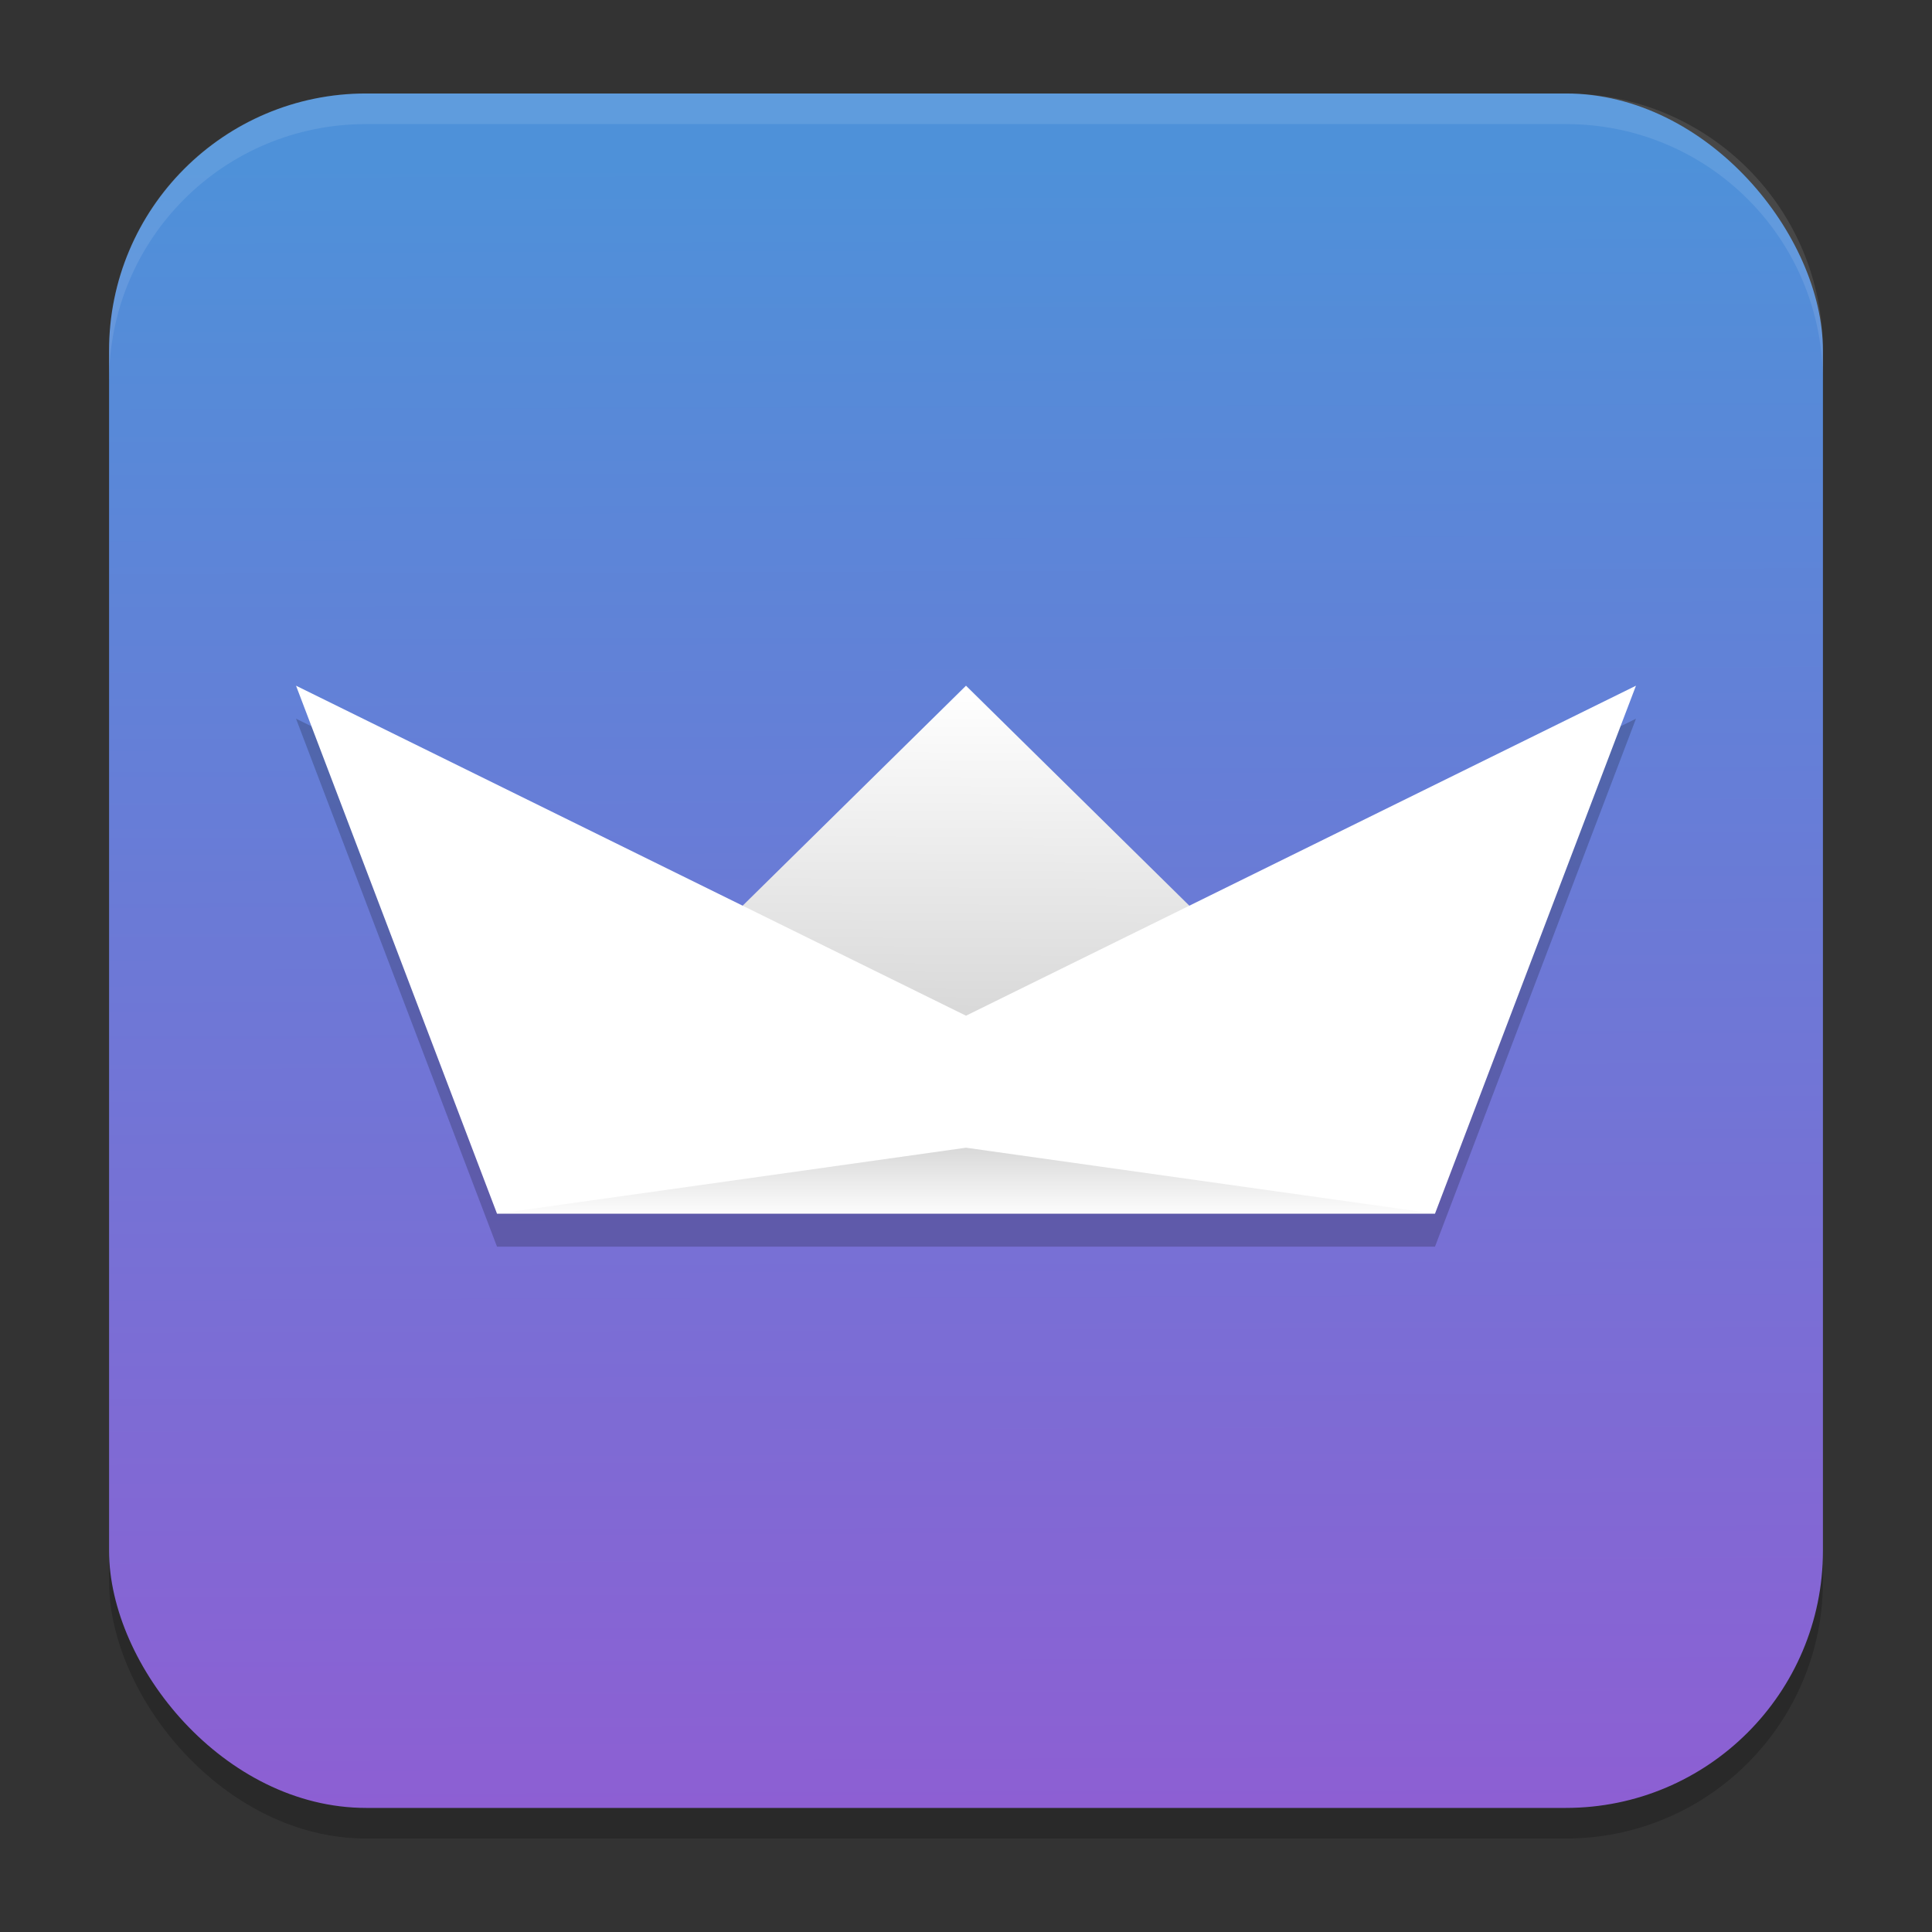 <?xml version="1.0" encoding="UTF-8" standalone="no"?>
<svg
   clip-rule="evenodd"
   fill-rule="evenodd"
   stroke-linejoin="round"
   stroke-miterlimit="2"
   viewBox="0 0 62 62"
   version="1.1"
   id="svg3"
   sodipodi:docname="navalbattle.svg"
   width="62"
   height="62"
   inkscape:version="1.4 (unknown)"
   xmlns:inkscape="http://www.inkscape.org/namespaces/inkscape"
   xmlns:sodipodi="http://sodipodi.sourceforge.net/DTD/sodipodi-0.dtd"
   xmlns:xlink="http://www.w3.org/1999/xlink"
   xmlns="http://www.w3.org/2000/svg"
   xmlns:svg="http://www.w3.org/2000/svg">
  <rect x="0" y="0" width="62" height="62" fill="#333333" stroke="none"/>
  <defs
     id="defs3">
    <linearGradient
       id="linearGradient6">
      <stop
         offset="0"
         style="stop-color:#dbdbdb;stop-opacity:0;"
         id="stop5" />
      <stop
         offset="1"
         style="stop-color:#000000;stop-opacity:1;"
         id="stop6" />
    </linearGradient>
    <linearGradient
       id="linearGradient3"
       inkscape:collect="always">
      <stop
         style="stop-color:#4e91d9;stop-opacity:1;"
         offset="0"
         id="stop3" />
      <stop
         style="stop-color:#8d5fd3;stop-opacity:1"
         offset="1"
         id="stop4" />
    </linearGradient>
    <filter
       id="b-3-36"
       width="1.239"
       height="1.197"
       x="-0.12"
       y="-0.098"
       color-interpolation-filters="sRGB">
      <feGaussianBlur
         stdDeviation="1.147"
         id="feGaussianBlur7-6" />
    </filter>
    <filter
       id="b-3-36-6"
       width="1.239"
       height="1.197"
       x="-0.12"
       y="-0.098"
       color-interpolation-filters="sRGB">
      <feGaussianBlur
         stdDeviation="1.147"
         id="feGaussianBlur7-6-7" />
    </filter>
    <linearGradient
       inkscape:collect="always"
       xlink:href="#linearGradient3"
       id="linearGradient4"
       x1="31.996"
       y1="5.098"
       x2="32.182"
       y2="58.018"
       gradientUnits="userSpaceOnUse" />
    <linearGradient
       id="linearGradient4306">
      <stop
         offset="0"
         style="stop-color:#000000;stop-opacity:0;"
         id="stop12" />
      <stop
         offset="1"
         style="stop-color:#000000;stop-opacity:1;"
         id="stop14" />
    </linearGradient>
    <radialGradient
       xlink:href="#linearGradient4324"
       id="radialGradient4340-3"
       cx="-12"
       cy="12"
       fx="-12"
       fy="12"
       r="4"
       gradientUnits="userSpaceOnUse"
       gradientTransform="matrix(1.235,0,0,1.235,-1.353,1.353)" />
    <linearGradient
       id="linearGradient4324">
      <stop
         style="stop-color:#eff1f1;stop-opacity:1"
         offset="0"
         id="stop7" />
      <stop
         style="stop-color:#ececec;stop-opacity:1;"
         offset="1"
         id="stop9" />
    </linearGradient>
    <linearGradient
       id="linearGradient4167">
      <stop
         style="stop-color:#ffffff;stop-opacity:0"
         offset="0"
         id="stop2-3" />
      <stop
         style="stop-color:#ffffff;stop-opacity:1"
         offset="1"
         id="stop4-6" />
    </linearGradient>
    <radialGradient
       xlink:href="#linearGradient4324"
       id="radialGradient4188-1"
       gradientUnits="userSpaceOnUse"
       cx="-12"
       cy="12"
       fx="-12"
       fy="12"
       r="4"
       gradientTransform="matrix(1.235,0,0,1.235,-16.176,16.177)" />
    <radialGradient
       xlink:href="#linearGradient4324"
       id="radialGradient4202-2"
       gradientUnits="userSpaceOnUse"
       cx="-12"
       cy="12"
       fx="-12"
       fy="12"
       r="4"
       gradientTransform="matrix(1.235,0,0,1.235,-31,31)" />
    <linearGradient
       xlink:href="#linearGradient4816"
       id="linearGradient4503-0-3"
       y1="37"
       y2="4"
       x2="0"
       gradientUnits="userSpaceOnUse"
       gradientTransform="matrix(1.05,0,0,1.05,9.25,54.8)" />
    <linearGradient
       id="linearGradient4816">
      <stop
         style="stop-color:#da4453"
         id="stop1439" />
      <stop
         offset="1"
         style="stop-color:#ff7336"
         id="stop1441" />
    </linearGradient>
    <linearGradient
       id="linearGradient4279">
      <stop
         id="stop1432" />
      <stop
         offset="1"
         style="stop-opacity:0"
         id="stop1434" />
    </linearGradient>
    <linearGradient
       id="c"
       y1="513.38"
       x1="399.99"
       y2="537.38"
       x2="424.99"
       gradientUnits="userSpaceOnUse"
       gradientTransform="translate(-464.048,-560.445)">
      <stop
         stop-color="#292c2f"
         id="stop12-3" />
      <stop
         offset="1"
         stop-opacity="0"
         id="stop14-6" />
    </linearGradient>
    <linearGradient
       id="b"
       y1="35"
       x1="42"
       y2="12"
       x2="22"
       gradientUnits="userSpaceOnUse"
       gradientTransform="translate(-75.064,-59.059)">
      <stop
         stop-color="#197cf1"
         id="stop7-7" />
      <stop
         offset="1"
         stop-color="#20bcfa"
         id="stop9-5" />
    </linearGradient>
    <linearGradient
       id="a-3"
       y1="35"
       x1="23"
       y2="13"
       x2="5"
       gradientUnits="userSpaceOnUse"
       gradientTransform="translate(-79.064,-59.059)">
      <stop
         stop-color="#c61423"
         id="stop2-5" />
      <stop
         offset="1"
         stop-color="#dc2b41"
         id="stop4-62" />
    </linearGradient>
    <linearGradient
       id="linearGradient15349"
       x1="32"
       x2="32"
       y1="58"
       y2="61"
       gradientUnits="userSpaceOnUse"
       xlink:href="#linearGradient15347" />
    <linearGradient
       id="linearGradient15347">
      <stop
         id="stop1-2"
         stop-color="#9eb3c2"
         offset="0" />
      <stop
         id="stop2-7"
         stop-color="#dbe8eb"
         offset="1" />
    </linearGradient>
    <linearGradient
       id="linearGradient19930"
       x1="32"
       x2="32"
       y1="55.5"
       y2="60"
       gradientUnits="userSpaceOnUse"
       xlink:href="#linearGradient15347" />
    <linearGradient
       id="linearGradient47571"
       x1="32"
       x2="32"
       y1="41.75"
       y2="43.75"
       gradientUnits="userSpaceOnUse">
      <stop
         id="stop5-0"
         stop-color="#7ea2ac"
         offset="0" />
      <stop
         id="stop6-9"
         stop-color="#9eb9c1"
         offset="1" />
    </linearGradient>
    <linearGradient
       id="linearGradient16708"
       x1="37"
       x2="40"
       y1="33.75"
       y2="33.75"
       gradientTransform="translate(0,-0.5)"
       gradientUnits="userSpaceOnUse">
      <stop
         id="stop7-75"
         stop-color="#948c7c"
         offset="0" />
      <stop
         id="stop8"
         stop-color="#9e711b"
         offset=".195" />
      <stop
         id="stop9-3"
         stop-color="#e3b151"
         offset=".35" />
      <stop
         id="stop10"
         stop-color="#eec87f"
         offset=".488" />
      <stop
         id="stop11-3"
         stop-color="#e3b151"
         offset=".641" />
      <stop
         id="stop12-6"
         stop-color="#9e711b"
         offset=".806" />
      <stop
         id="stop13"
         stop-color="#948c7c"
         offset="1" />
    </linearGradient>
    <radialGradient
       id="radialGradient16788"
       cx="37.198"
       cy="36.589"
       r="1.5"
       gradientTransform="matrix(-0.944,0,1.3507e-7,-0.944,73.597,63.023)"
       gradientUnits="userSpaceOnUse">
      <stop
         id="stop14-5"
         stop-color="#fff6d5"
         offset="0" />
      <stop
         id="stop15"
         stop-color="#fff6d5"
         stop-opacity="0"
         offset="1" />
    </radialGradient>
    <radialGradient
       id="radialGradient18"
       cx="37.198"
       cy="36.589"
       r="1.5"
       gradientTransform="matrix(-0.944,0,1.3507e-7,-0.944,73.597,63.023)"
       gradientUnits="userSpaceOnUse">
      <stop
         id="stop17"
         stop-color="#fff6d5"
         offset="0" />
      <stop
         id="stop18"
         stop-color="#fff6d5"
         stop-opacity="0"
         offset="1" />
    </radialGradient>
    <linearGradient
       id="linearGradient4387"
       x1="16.034"
       x2="16.062"
       y1="16.945"
       y2="12.055"
       gradientTransform="matrix(2,0,0,2,-7,5)"
       gradientUnits="userSpaceOnUse"
       xlink:href="#linearGradient4279" />
    <linearGradient
       id="linearGradient4420"
       x1="23.968"
       x2="23.968"
       y1="32.02"
       y2="34.144"
       gradientTransform="matrix(1.4,0,0,1,-8.6,11)"
       gradientUnits="userSpaceOnUse"
       xlink:href="#linearGradient4279" />
  </defs>
  <sodipodi:namedview
     id="namedview3"
     pagecolor="#ffffff"
     bordercolor="#000000"
     borderopacity="0.25"
     inkscape:showpageshadow="2"
     inkscape:pageopacity="0.0"
     inkscape:pagecheckerboard="0"
     inkscape:deskcolor="#d1d1d1"
     inkscape:zoom="11.019081"
     inkscape:cx="24.911333"
     inkscape:cy="37.25356"
     inkscape:window-width="1920"
     inkscape:window-height="998"
     inkscape:window-x="0"
     inkscape:window-y="0"
     inkscape:window-maximized="1"
     inkscape:current-layer="svg3" />
  <linearGradient
     id="a"
     x2="1"
     gradientTransform="matrix(0,-43.532,43.532,0,1192.407,51.589)"
     gradientUnits="userSpaceOnUse">
    <stop
       stop-color="#161616"
       offset="0"
       id="stop1" />
    <stop
       stop-color="#343434"
       offset="1"
       id="stop2" />
  </linearGradient>
  <g
     id="g3"
     transform="translate(3.488,-1.843)" />
  <rect
     style="opacity:0.2;stroke-width:0.982"
     width="55"
     height="55.018"
     x="3.5"
     y="3.982"
     rx="8.25"
     ry="8.253"
     id="rect1-3" />
  <rect
     style="fill:url(#linearGradient4);stroke-width:0.982"
     width="55"
     height="55.018"
     x="3.5"
     y="3"
     rx="8.25"
     ry="8.253"
     id="rect2-5" />
  <path
     style="opacity:0.1;fill:#ffffff;stroke-width:0.982"
     d="M 11.748,3 C 7.178,3 3.5,6.679 3.5,11.251 v 0.982 c 0,-4.572 3.678,-8.251 8.248,-8.251 h 38.503 c 4.571,0 8.248,3.679 8.248,8.251 V 11.251 C 58.5,6.679 54.822,3 50.252,3 Z"
     id="path4-6" />
  <g
     id="g2"
     transform="matrix(1.075,0,0,1.059,4.125,-8.706)">
    <path
       style="fill:#ffffff"
       d="m 25,29 10,10 -10.073,1.918 -9.928,-1.918 z"
       id="path4" />
    <path
       style="opacity:0.2"
       d="M 5,30 25,40 45,30 39,46 H 11 Z"
       id="path5" />
    <path
       style="opacity:0.15;fill:url(#linearGradient4387)"
       d="m 25,29 10,10 -10.073,1.918 -9.928,-1.918 z"
       id="path6" />
    <path
       style="fill:#ffffff"
       d="M 5,29 25,39 45,29 39,45 H 11 Z"
       id="path7" />
    <path
       style="opacity:0.15;fill:url(#linearGradient4420)"
       d="m 25,43 14,2 H 11 Z"
       id="path8" />
  </g>
</svg>
